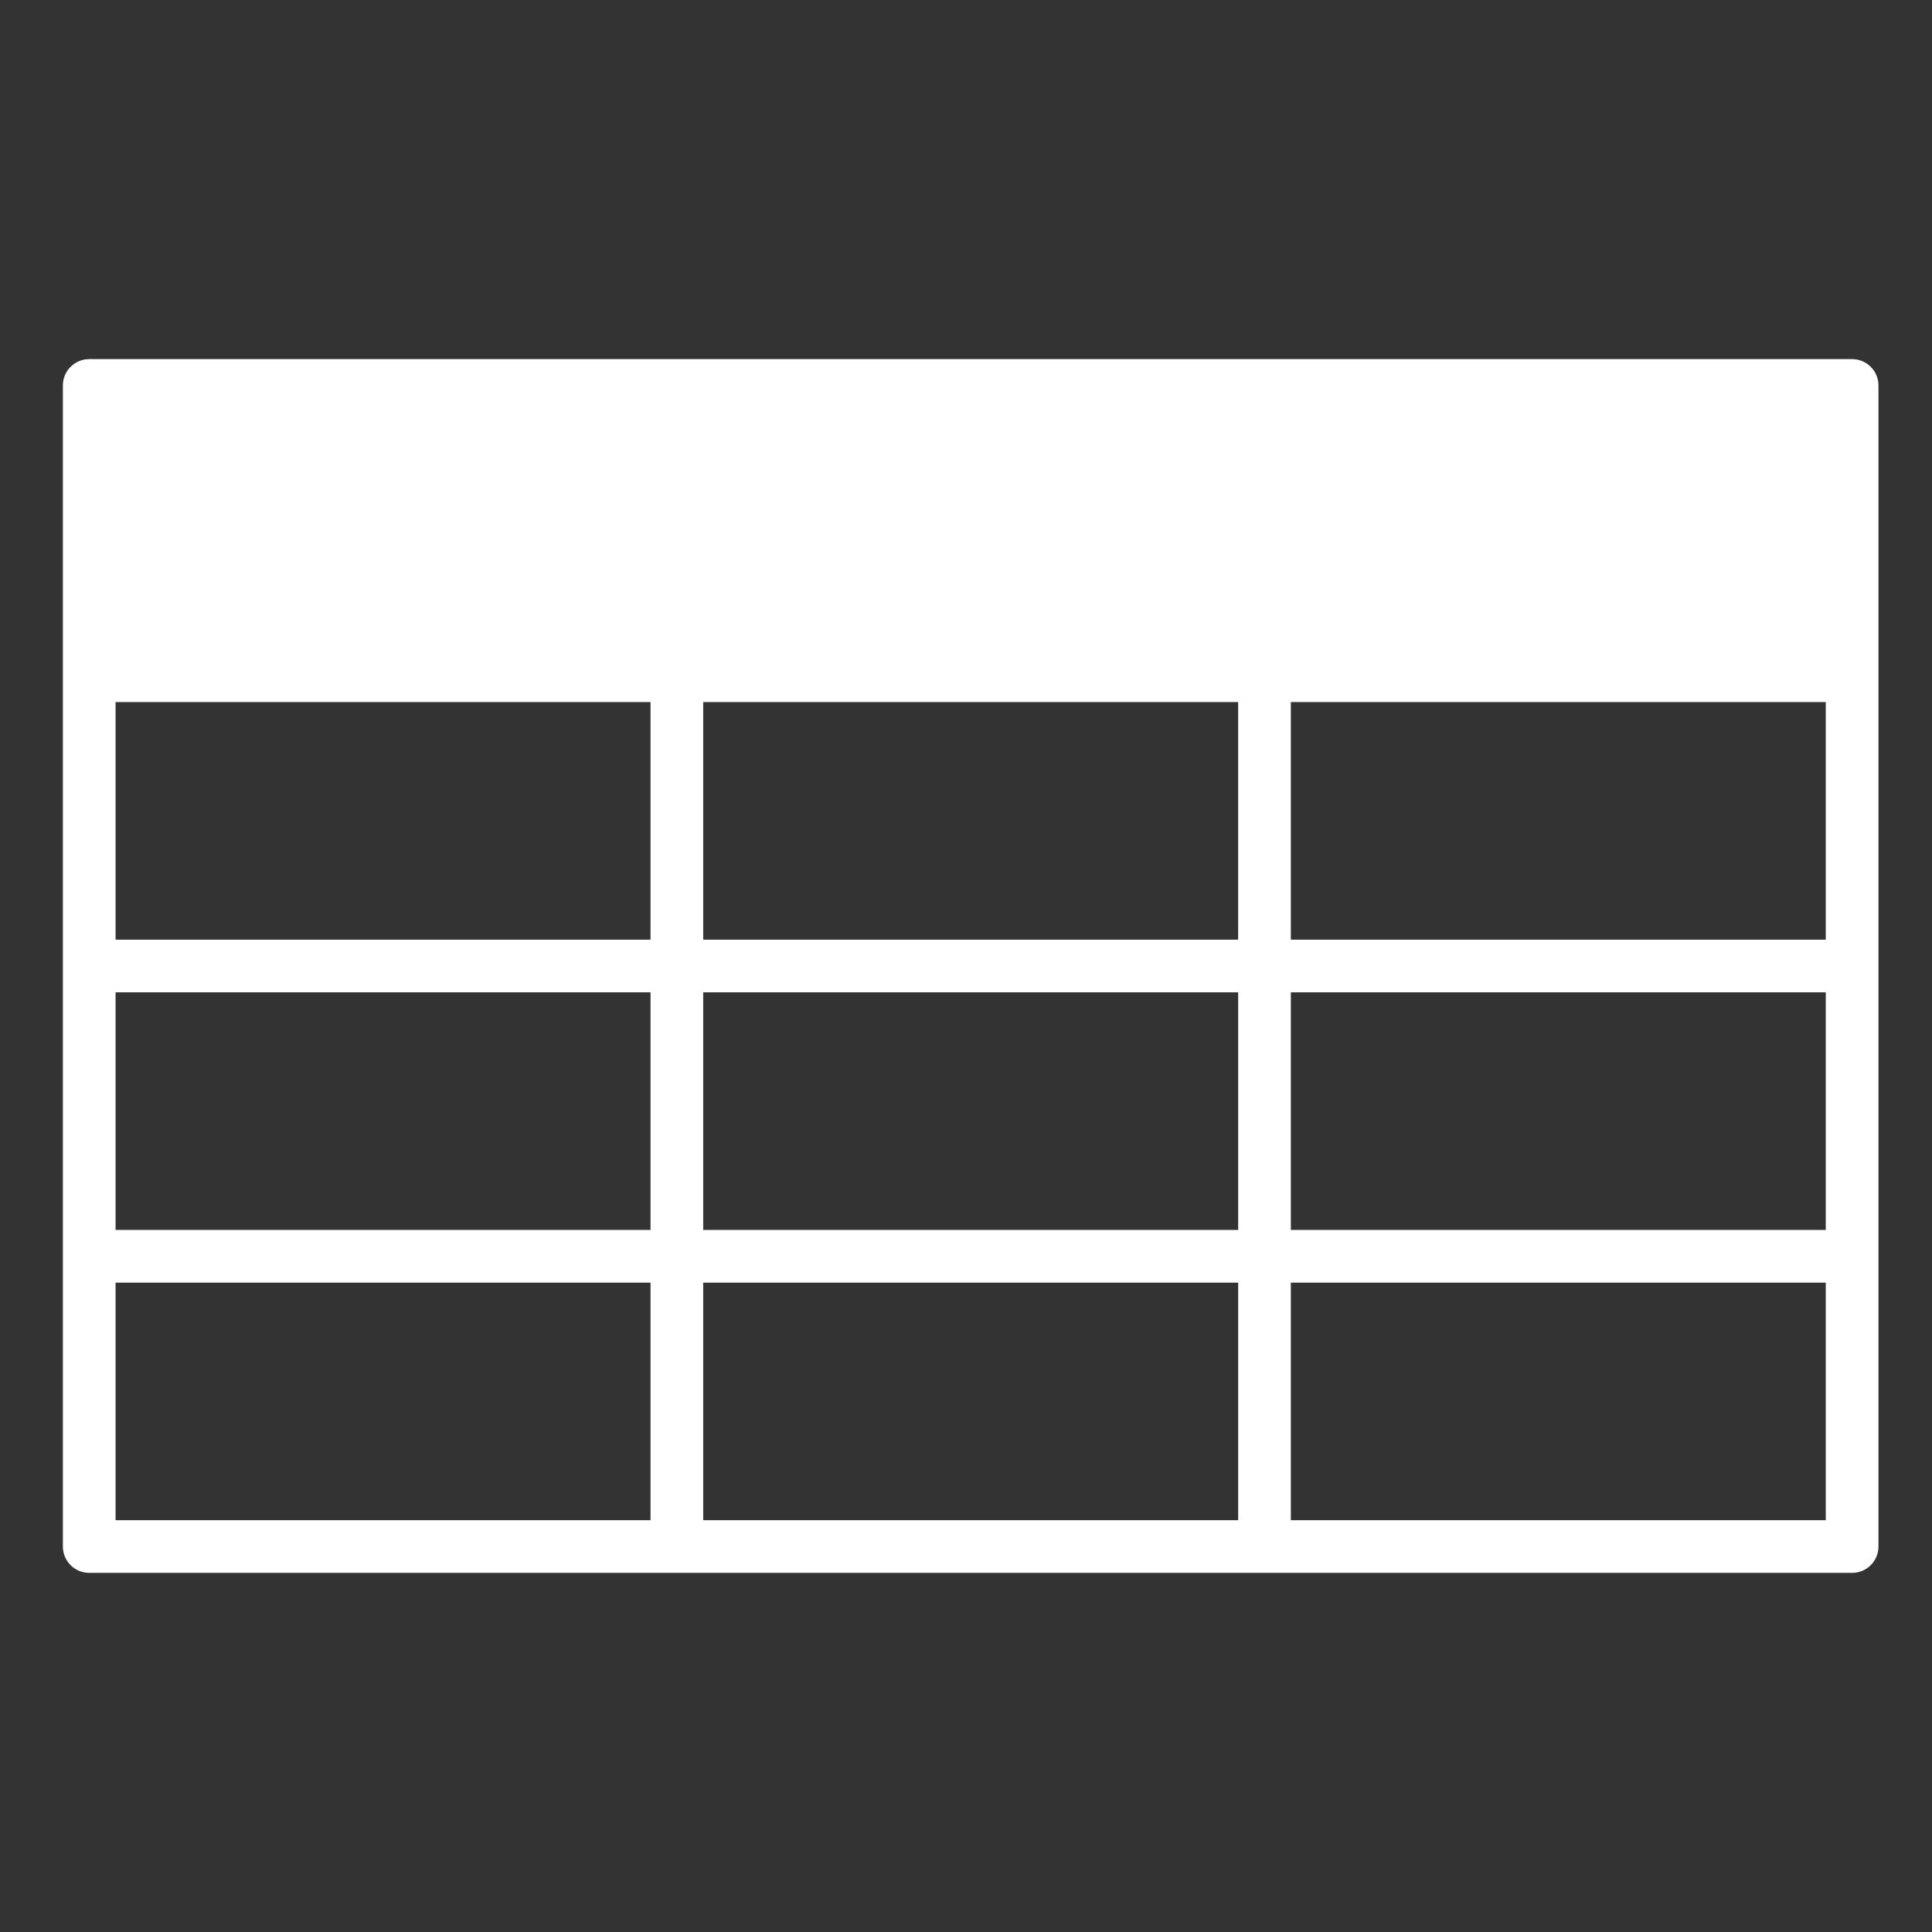 <?xml version="1.0" ?><!DOCTYPE svg  PUBLIC '-//W3C//DTD SVG 1.1//EN'  'http://www.w3.org/Graphics/SVG/1.1/DTD/svg11.dtd'><svg enable-background="new 0 0 110 110" height="110px" id="Layer_1" version="1.1" viewBox="0 0 110 110" width="110px" xml:space="preserve" xmlns="http://www.w3.org/2000/svg" xmlns:xlink="http://www.w3.org/1999/xlink"><rect x="0" y="0" width="110" height="110" fill="#333333" stroke="none"/><path style="fill:#FFFFFF" d="M105.452,20.446H5.08c-0.829,0-1.5,0.671-1.5,1.5v66.107c0,0.828,0.671,1.5,1.5,1.5h100.372c0.828,0,1.5-0.672,1.5-1.5  V21.946C106.952,21.118,106.28,20.446,105.452,20.446z M40.038,70.027V56.5h30.458v13.527H40.038z M70.495,39.973V53.5H40.038  V39.973H70.495z M37.038,39.973V53.5H6.58V39.973H37.038z M37.038,56.5v13.527H6.58V56.5H37.038z M40.038,73.027h30.458v13.526  H40.038V73.027z M73.495,70.027V56.5h30.457v13.527H73.495z M73.495,53.5V39.973h30.457V53.5H73.495z M6.58,73.027h30.458v13.526  H6.58V73.027z M73.495,86.554V73.027h30.457v13.526H73.495z"/></svg>
